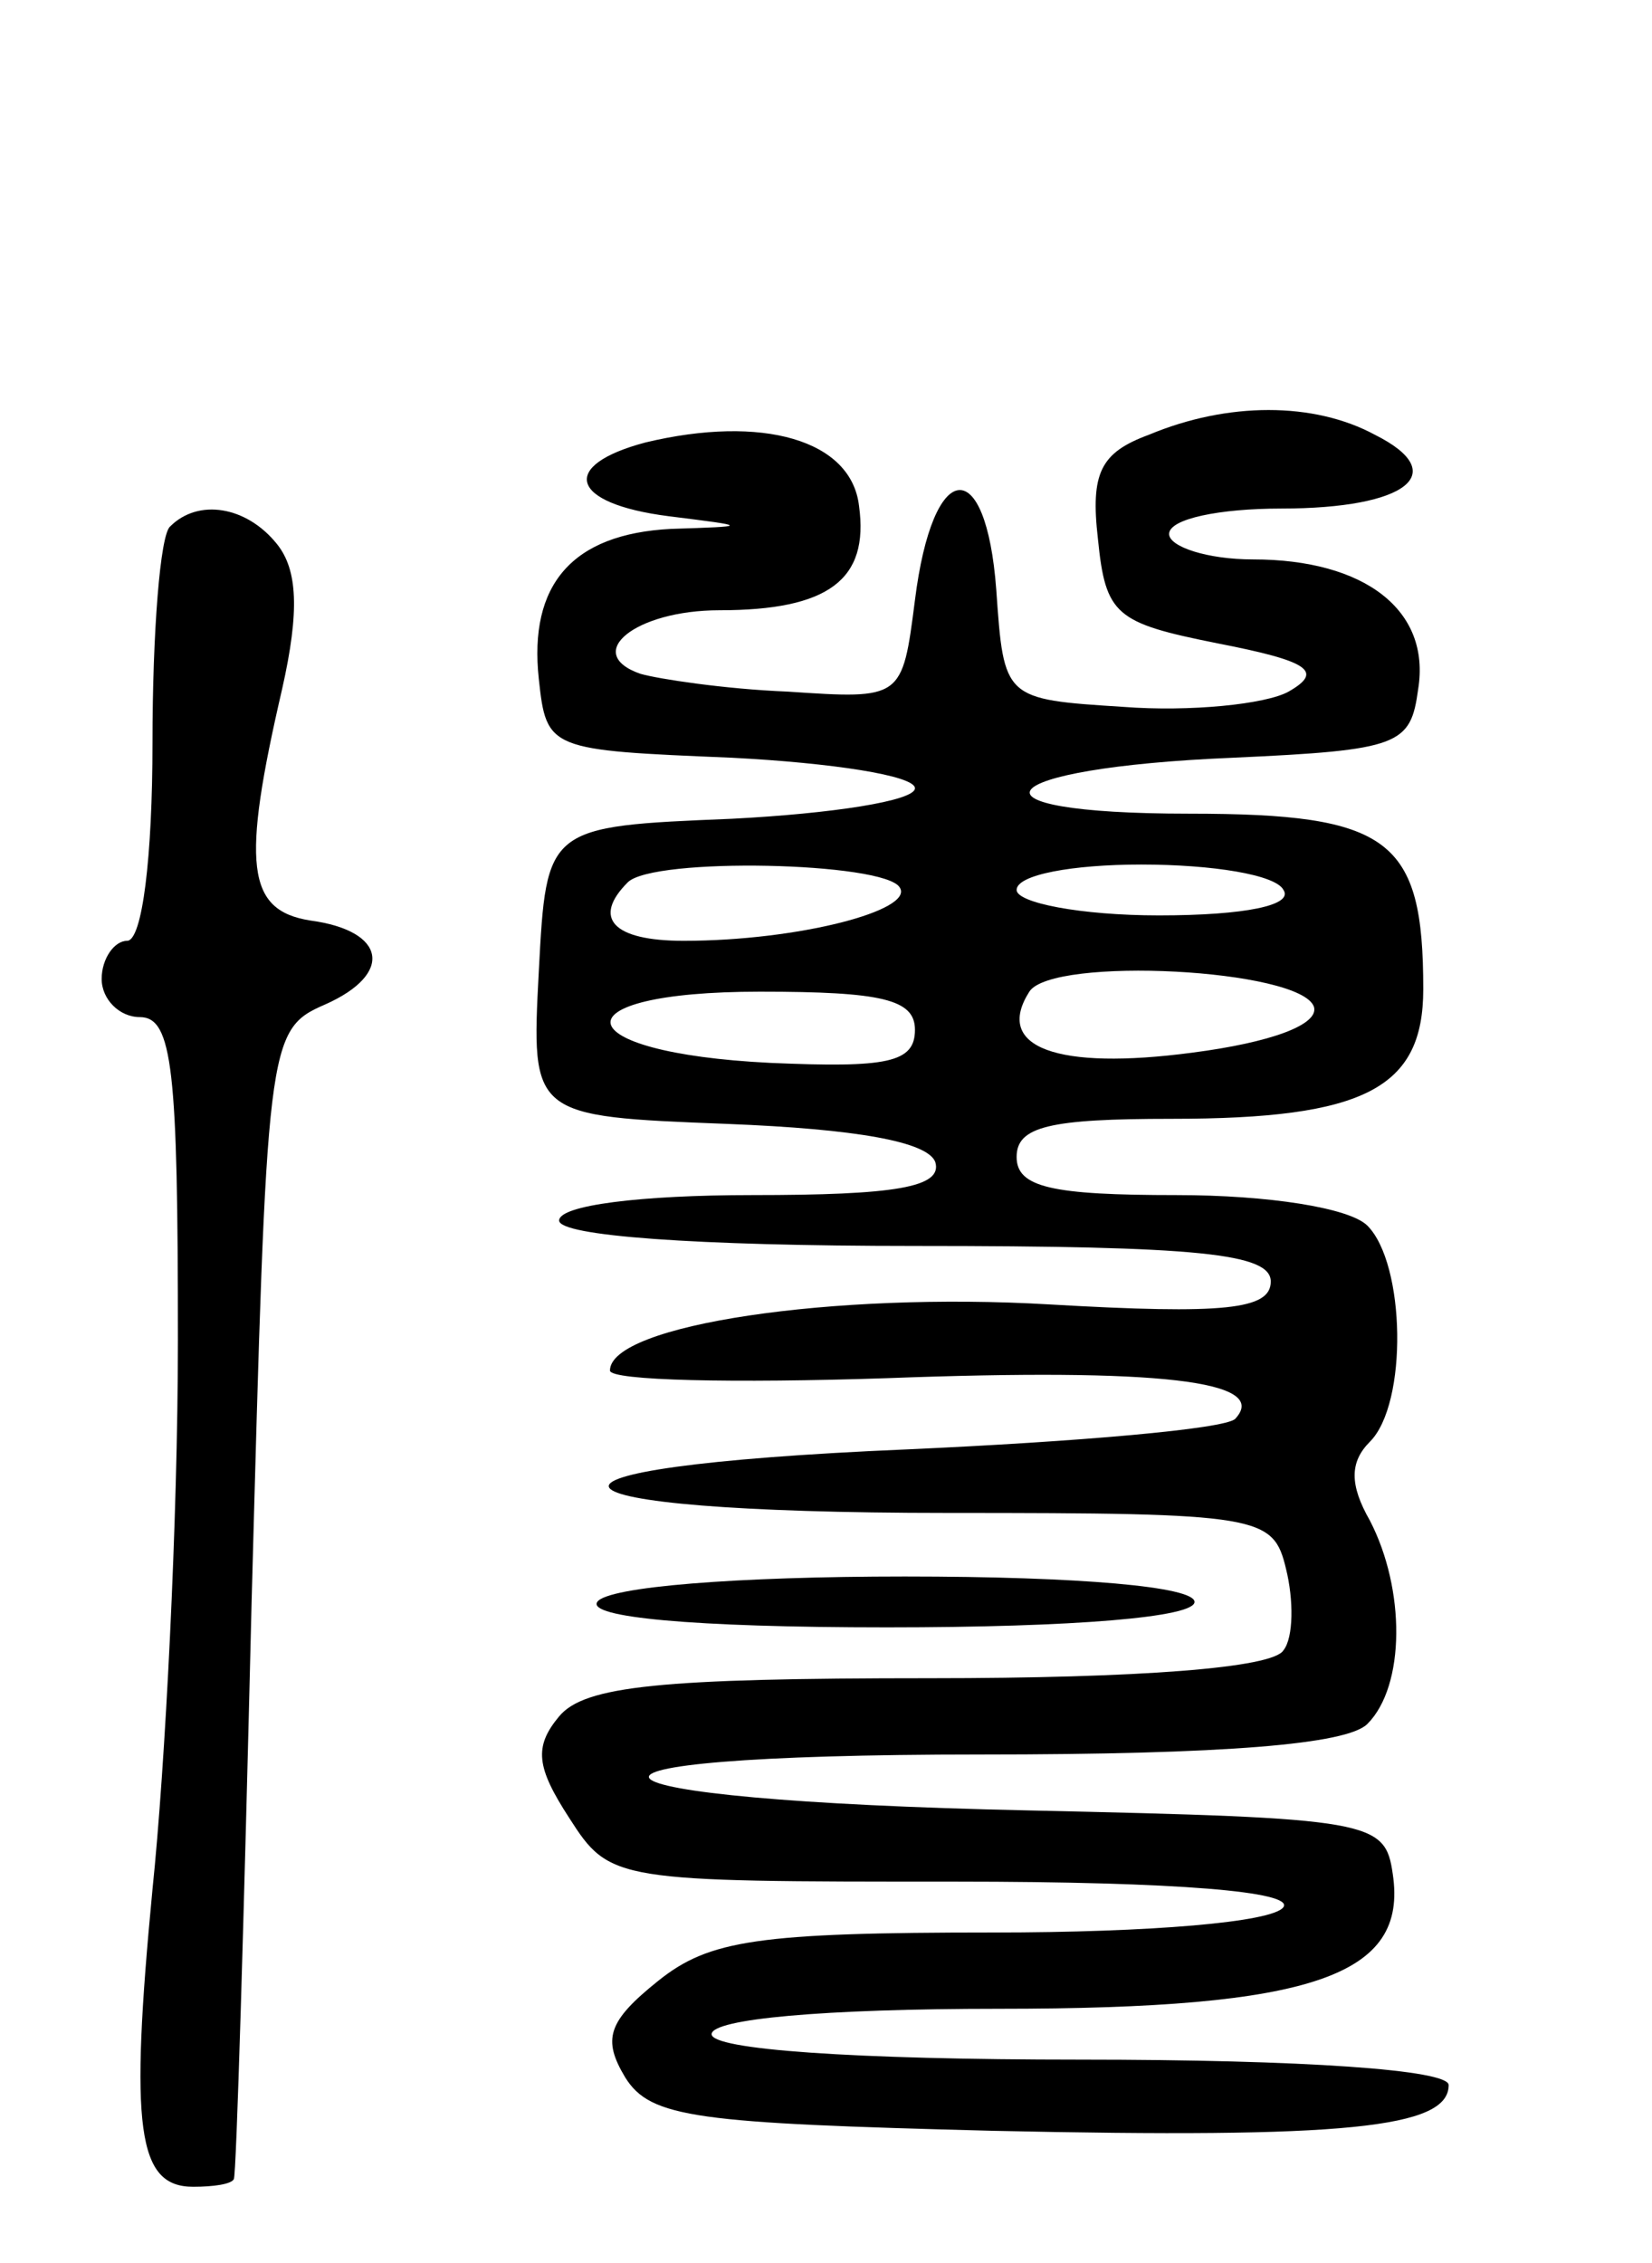 <svg version="1.0" xmlns="http://www.w3.org/2000/svg"
 width="65pt" height="89pt" viewBox="0 0 65 89"
 preserveAspectRatio="xMidYMid meet">
<g transform="translate(0,89) scale(0.1,-0.1)"
fill="#000000" stroke="none">
<path d="M452 719 c-19 -7 -23 -15 -20 -41 3 -30 7 -33 47 -41 36 -7 42 -11
28 -19 -9 -5 -39 -8 -65 -6 -47 3 -47 3 -50 46 -4 54 -25 52 -32 -4 -5 -39 -5
-39 -50 -36 -25 1 -51 5 -58 7 -23 8 -2 25 31 25 43 0 59 12 55 41 -3 26 -38
36 -84 25 -34 -9 -30 -24 9 -29 32 -4 32 -4 1 -5 -39 -2 -56 -22 -52 -59 3
-28 4 -28 76 -31 39 -2 72 -7 72 -12 0 -5 -33 -10 -72 -12 -73 -3 -73 -3 -76
-60 -3 -57 -3 -57 74 -60 51 -2 79 -7 82 -15 3 -10 -16 -13 -72 -13 -44 0 -76
-4 -76 -10 0 -6 53 -10 140 -10 112 0 140 -3 140 -14 0 -11 -18 -13 -87 -9
-85 5 -173 -8 -173 -26 0 -4 49 -5 109 -3 107 4 151 -1 137 -16 -4 -4 -62 -9
-129 -12 -165 -7 -153 -25 16 -25 123 0 128 -1 133 -22 3 -12 3 -27 -1 -32 -4
-7 -57 -11 -139 -11 -106 0 -136 -3 -146 -15 -10 -12 -9 -20 4 -40 16 -25 18
-25 152 -25 88 0 133 -4 129 -10 -4 -6 -53 -10 -114 -10 -93 0 -112 -3 -132
-19 -20 -16 -22 -23 -13 -38 10 -16 28 -18 145 -21 138 -3 179 1 179 18 0 6
-57 10 -145 10 -90 0 -145 4 -145 10 0 6 44 10 113 10 124 0 161 13 155 53 -3
21 -8 22 -143 25 -188 4 -204 22 -19 22 96 0 144 4 152 12 15 15 15 53 1 80
-8 14 -8 23 0 31 15 15 14 70 -1 85 -7 7 -39 12 -75 12 -49 0 -63 3 -63 15 0
12 13 15 61 15 76 0 99 12 99 51 0 59 -13 69 -92 69 -93 0 -79 18 17 22 66 3
70 5 73 27 5 31 -21 51 -65 51 -18 0 -33 5 -33 10 0 6 20 10 44 10 50 0 67 14
37 29 -24 13 -58 13 -89 0z m-98 -178 c6 -9 -40 -21 -85 -21 -28 0 -36 9 -22
23 10 10 101 8 107 -2z m151 -1 c4 -6 -15 -10 -49 -10 -31 0 -56 5 -56 10 0 6
22 10 49 10 28 0 53 -4 56 -10z m12 -46 c2 -7 -17 -14 -48 -18 -53 -7 -78 2
-64 24 9 14 107 9 112 -6z m-157 -9 c0 -13 -11 -15 -57 -13 -81 4 -85 28 -4
28 48 0 61 -3 61 -15z"/>
<path d="M67 683 c-4 -3 -7 -42 -7 -85 0 -45 -4 -78 -10 -78 -5 0 -10 -7 -10
-15 0 -8 7 -15 15 -15 13 0 15 -21 15 -127 0 -71 -5 -168 -10 -216 -9 -94 -6
-117 16 -117 8 0 15 1 16 3 1 1 4 103 7 227 6 221 6 225 29 235 27 12 24 29
-6 33 -25 4 -27 22 -11 91 7 31 6 47 -2 57 -12 15 -31 18 -42 7z"/>
<path d="M235 260 c-4 -6 37 -10 114 -10 74 0 121 4 121 10 0 6 -45 10 -114
10 -66 0 -117 -4 -121 -10z"/>
</g>
</svg>
